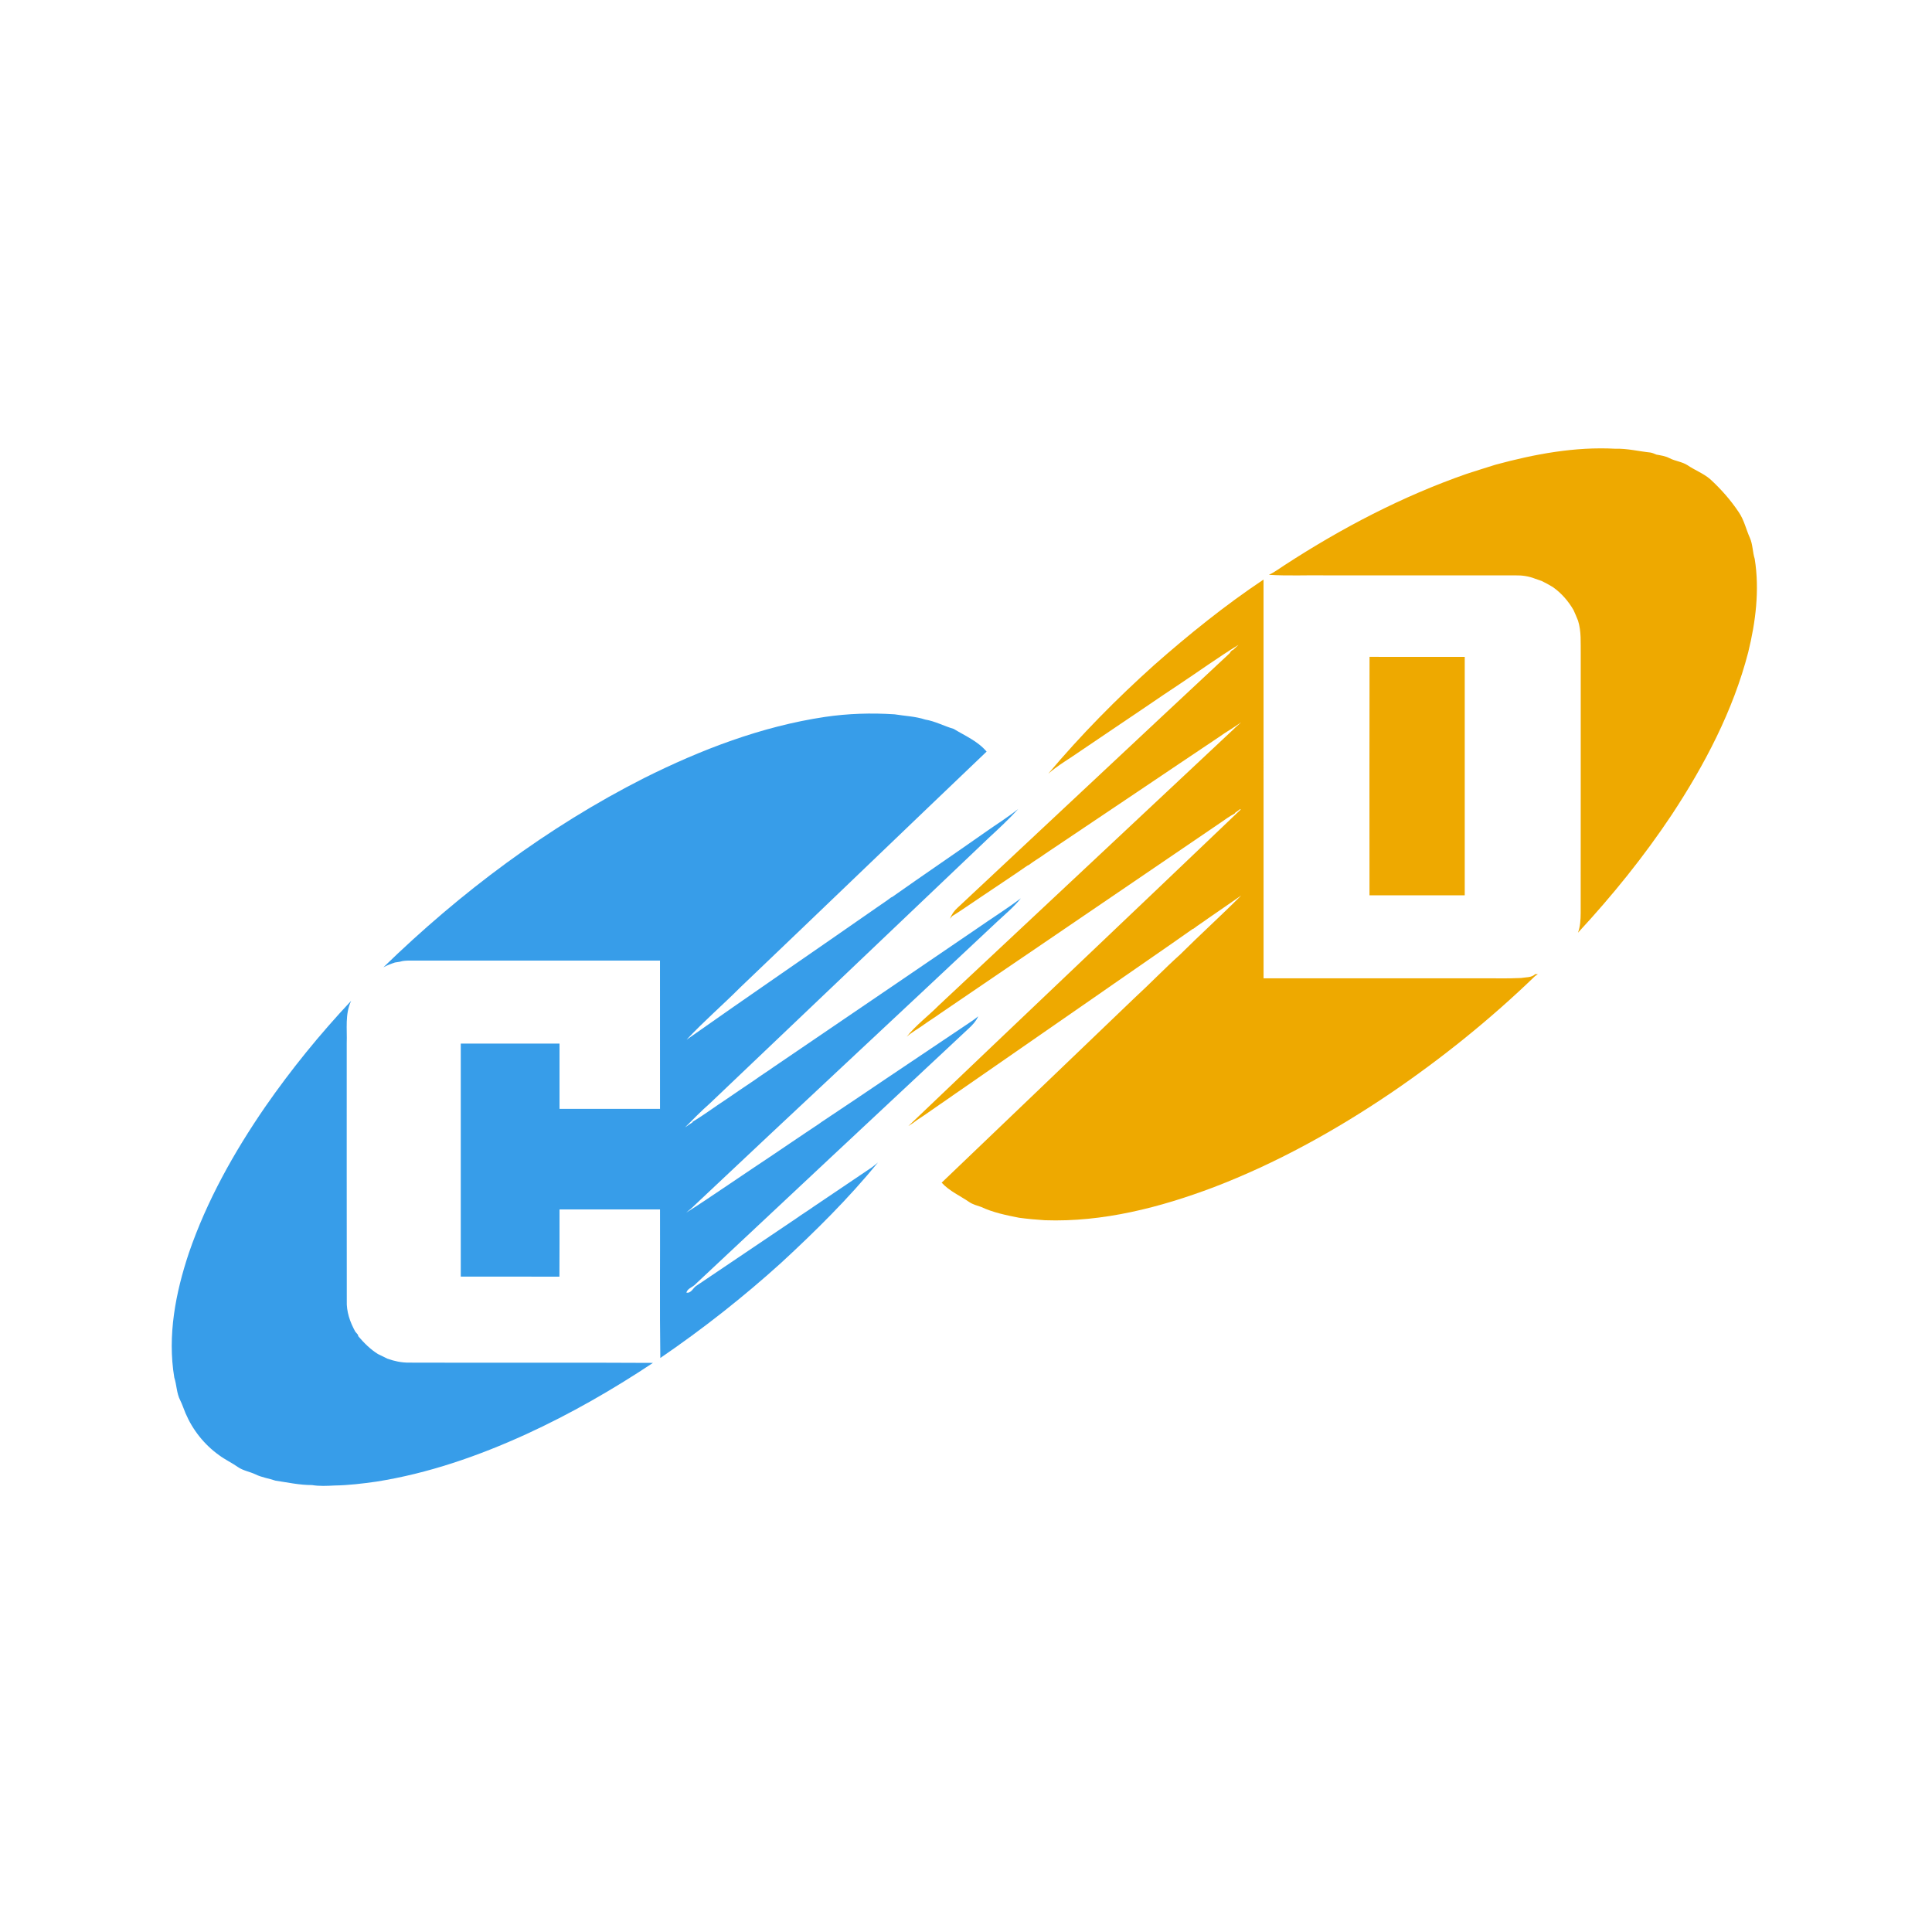 <?xml version="1.0" encoding="UTF-8" ?>
<!DOCTYPE svg PUBLIC "-//W3C//DTD SVG 1.1//EN" "http://www.w3.org/Graphics/SVG/1.1/DTD/svg11.dtd">
<svg width="1276pt" height="1276pt" viewBox="0 0 1276 1276" version="1.1" xmlns="http://www.w3.org/2000/svg">
<g id="#eea900ff">
<path fill="#eea900" opacity="1.00" d=" M 987.71 306.92 C 1013.50 299.92 1040.16 294.91 1066.98 296.38 C 1074.77 296.13 1082.35 298.09 1090.05 298.88 C 1091.40 299.12 1092.67 299.69 1093.95 300.23 C 1096.86 300.78 1099.89 301.17 1102.56 302.58 C 1106.41 304.57 1110.92 304.92 1114.60 307.29 C 1119.41 310.57 1125.01 312.63 1129.47 316.44 C 1136.60 322.98 1143.06 330.29 1148.42 338.35 C 1151.92 343.47 1153.21 349.65 1155.72 355.24 C 1157.68 359.65 1157.47 364.60 1158.92 369.16 C 1162.20 389.73 1159.54 410.78 1154.60 430.88 C 1144.62 469.36 1125.92 504.99 1104.16 538.04 C 1085.75 565.72 1064.78 591.64 1042.19 616.00 C 1043.72 611.85 1043.94 607.40 1043.97 603.03 C 1044.04 546.03 1043.98 489.02 1044.00 432.01 C 1043.88 424.62 1044.49 417.05 1042.22 409.89 C 1041.28 407.53 1040.28 405.20 1039.24 402.90 C 1035.77 396.93 1031.21 391.68 1025.55 387.71 C 1023.16 386.26 1020.71 384.92 1018.20 383.71 C 1016.73 383.23 1015.29 382.70 1013.85 382.20 C 1009.74 380.57 1005.34 379.92 1000.94 380.01 C 959.29 379.99 917.64 380.01 875.99 380.00 C 863.34 379.79 850.66 380.44 838.04 379.64 C 841.77 377.96 844.99 375.41 848.43 373.24 C 886.09 348.74 926.21 327.74 968.70 312.95 C 975.01 310.87 981.37 308.93 987.71 306.92 Z" />
<path fill="#eea900" opacity="1.00" d=" M 762.26 439.24 C 785.19 419.02 809.08 399.77 834.51 382.77 C 834.55 470.56 834.50 558.35 834.53 646.14 C 881.69 646.14 928.86 646.14 976.02 646.14 C 985.53 646.00 995.06 646.42 1004.56 645.92 C 1007.69 645.35 1011.53 645.79 1013.95 643.36 C 1014.38 643.37 1015.24 643.41 1015.68 643.43 C 1015.08 643.81 1014.49 644.20 1013.91 644.59 C 984.33 673.17 952.17 699.06 918.16 722.18 C 881.66 746.83 842.85 768.31 801.67 784.09 C 766.10 797.54 728.28 807.26 690.05 805.91 C 684.35 805.54 678.67 805.03 673.00 804.26 C 664.51 802.59 655.89 800.83 647.97 797.12 C 645.34 796.23 642.60 795.52 640.27 793.98 C 634.12 789.74 627.04 786.70 621.92 781.10 C 664.41 740.54 706.79 699.86 749.19 659.21 C 759.43 649.82 769.03 639.76 779.37 630.47 C 792.65 617.26 806.55 604.69 819.77 591.42 C 812.43 596.60 804.99 601.62 797.61 606.75 C 794.54 609.03 791.28 611.03 788.26 613.36 L 787.53 613.67 C 770.31 625.85 752.86 637.73 735.56 649.80 C 732.24 652.16 728.85 654.42 725.53 656.78 C 695.52 677.54 665.54 698.36 635.55 719.16 C 632.20 721.54 628.73 723.77 625.41 726.20 C 622.02 728.57 618.57 730.85 615.21 733.25 C 612.10 735.48 608.92 737.62 605.71 739.70 C 603.85 741.13 601.93 742.50 599.92 743.73 C 672.98 673.96 746.38 604.48 819.42 534.68 C 819.35 534.60 819.20 534.43 819.13 534.35 C 817.96 535.20 816.81 536.06 815.64 536.90 L 815.51 537.28 C 812.25 539.01 809.24 541.13 806.24 543.25 C 795.99 550.24 785.71 557.19 775.47 564.20 C 761.72 573.55 747.99 582.91 734.25 592.26 C 716.35 604.45 698.44 616.63 680.55 628.82 C 677.65 630.83 674.70 632.75 671.81 634.75 C 654.95 646.26 638.09 657.76 621.20 669.20 C 617.37 671.98 613.32 674.42 609.51 677.20 C 605.96 679.73 602.10 681.81 598.83 684.71 C 605.01 676.99 613.04 671.04 619.98 664.05 C 684.85 603.23 749.85 542.57 814.66 481.69 C 814.92 481.44 815.43 480.93 815.69 480.68 C 817.08 479.49 818.44 478.27 819.78 477.01 C 818.40 477.93 817.05 478.89 815.68 479.82 C 814.88 480.32 814.10 480.83 813.34 481.35 C 810.31 483.20 807.35 485.15 804.46 487.20 C 787.08 498.81 769.77 510.51 752.43 522.16 C 731.72 536.00 711.12 549.99 690.40 563.81 C 686.83 566.43 682.96 568.63 679.43 571.31 L 678.67 571.62 C 668.62 578.62 658.34 585.32 648.19 592.20 C 641.74 596.46 635.45 600.97 628.88 605.06 C 628.38 605.65 627.89 606.24 627.40 606.83 C 628.44 604.00 630.20 601.52 632.44 599.52 C 692.48 543.47 752.32 487.20 812.40 431.20 L 812.46 430.79 C 812.78 430.44 813.42 429.75 813.75 429.40 L 814.19 429.43 C 815.44 428.25 816.72 427.10 817.97 425.90 C 804.48 434.16 791.66 443.49 778.47 452.21 C 775.19 454.43 771.90 456.62 768.59 458.80 C 750.38 471.27 731.98 483.47 713.74 495.91 C 706.61 500.94 698.95 505.26 692.33 510.98 C 713.87 485.43 737.38 461.55 762.26 439.24 Z" />
<path fill="#eea900" opacity="1.00" d=" M 904.49 591.32 C 904.47 538.82 904.41 486.32 904.52 433.82 C 925.48 433.88 946.44 433.83 967.40 433.85 C 967.40 486.33 967.40 538.82 967.40 591.31 C 946.43 591.32 925.46 591.30 904.49 591.32 Z" />
</g>
<g id="#379de9ff">
<path fill="#379de9" opacity="1.00" d=" M 544.88 473.49 C 560.09 471.25 575.53 470.77 590.87 471.78 C 597.59 472.88 604.53 473.10 611.03 475.23 C 617.61 476.31 623.48 479.55 629.85 481.39 C 637.38 485.96 645.80 489.50 651.61 496.40 C 597.31 548.20 543.27 600.26 488.98 652.07 C 477.31 663.79 464.73 674.59 453.44 686.69 C 495.18 657.27 537.36 628.45 579.26 599.24 C 582.34 597.05 585.55 595.04 588.54 592.71 L 589.28 592.39 C 609.57 578.05 630.15 564.12 650.47 549.82 C 657.80 544.61 665.49 539.90 672.52 534.28 C 666.42 540.96 659.80 547.14 653.16 553.27 C 591.75 611.82 530.18 670.24 468.77 728.81 C 463.08 733.80 457.80 739.25 452.43 744.59 C 454.10 743.45 455.74 742.29 457.44 741.20 L 457.56 740.78 C 465.10 736.29 472.10 730.96 479.45 726.18 C 485.80 721.86 492.11 717.47 498.53 713.23 C 502.54 710.29 506.78 707.69 510.82 704.79 C 538.08 686.28 565.28 667.70 592.54 649.19 C 610.14 637.16 627.78 625.20 645.39 613.18 C 654.96 606.49 664.88 600.29 674.22 593.29 C 669.64 599.00 663.97 603.71 658.63 608.67 C 592.14 671.17 525.30 733.27 458.91 795.88 C 457.14 797.70 455.15 799.29 453.19 800.90 C 462.81 794.96 472.04 788.42 481.47 782.20 C 491.37 775.53 501.26 768.85 511.20 762.24 C 518.29 757.36 525.48 752.65 532.59 747.80 C 535.97 745.43 539.54 743.32 542.86 740.85 C 556.84 731.62 570.70 722.19 584.61 712.83 C 602.01 701.19 619.37 689.48 636.76 677.81 C 639.88 675.64 643.16 673.68 646.08 671.23 C 644.59 674.49 642.17 677.13 639.53 679.50 C 579.17 735.85 518.89 792.32 458.64 848.79 C 456.79 850.38 454.04 851.10 453.33 853.72 C 456.69 854.32 457.72 850.37 460.19 849.02 C 482.08 834.32 503.89 819.50 525.78 804.79 C 529.64 802.02 533.71 799.55 537.58 796.78 C 550.36 788.22 563.08 779.57 575.83 770.98 C 577.22 769.98 578.51 768.86 579.84 767.79 C 560.43 791.53 538.55 813.16 516.03 833.94 C 490.87 856.71 464.13 877.74 436.11 896.89 C 435.64 864.19 436.04 831.47 435.91 798.76 C 413.78 798.75 391.66 798.76 369.54 798.76 C 369.49 813.56 369.62 828.37 369.48 843.18 C 347.76 843.11 326.04 843.19 304.32 843.14 C 304.33 791.85 304.32 740.55 304.32 689.26 C 326.06 689.26 347.80 689.26 369.54 689.26 C 369.53 703.63 369.54 718.00 369.54 732.37 C 391.66 732.37 413.78 732.37 435.91 732.37 C 435.90 699.72 435.93 667.07 435.89 634.42 C 380.92 634.45 325.94 634.42 270.96 634.43 C 268.64 634.43 266.28 634.45 264.05 635.19 C 262.98 635.35 261.91 635.52 260.85 635.69 C 258.23 636.55 255.64 637.53 253.22 638.86 C 304.19 589.31 361.78 546.14 425.28 513.93 C 463.01 495.07 503.00 479.74 544.88 473.49 Z" />
<path fill="#379de9" opacity="1.00" d=" M 175.06 731.15 C 192.23 706.38 211.31 682.93 231.94 660.97 C 227.74 669.71 229.34 679.64 229.00 689.00 C 229.03 745.67 228.94 802.34 229.04 859.00 C 228.74 866.25 231.17 873.22 234.65 879.48 C 235.23 880.16 235.82 880.86 236.41 881.56 L 236.59 882.48 C 240.42 886.94 244.58 891.17 249.62 894.28 C 251.67 895.30 253.73 896.33 255.80 897.32 C 260.37 898.97 265.15 899.99 270.03 899.95 C 323.77 900.15 377.52 899.80 431.25 900.13 C 404.55 917.86 376.66 933.88 347.50 947.23 C 315.93 961.65 282.80 973.16 248.43 978.57 C 239.33 979.85 230.15 980.97 220.96 981.11 C 216.01 981.37 210.96 981.63 206.05 980.82 C 197.92 980.86 189.96 979.07 181.97 977.91 C 177.57 976.39 172.85 975.82 168.67 973.72 C 164.87 971.93 160.56 971.32 157.07 968.88 C 153.11 966.09 148.68 964.05 144.80 961.16 C 135.00 954.19 127.25 944.45 122.54 933.40 C 121.34 930.57 120.41 927.63 119.05 924.89 C 116.60 920.20 116.73 914.75 115.11 909.80 C 110.48 882.11 115.96 853.78 124.78 827.43 C 136.59 793.04 154.51 761.04 175.06 731.15 Z" />
</g>
</svg>
